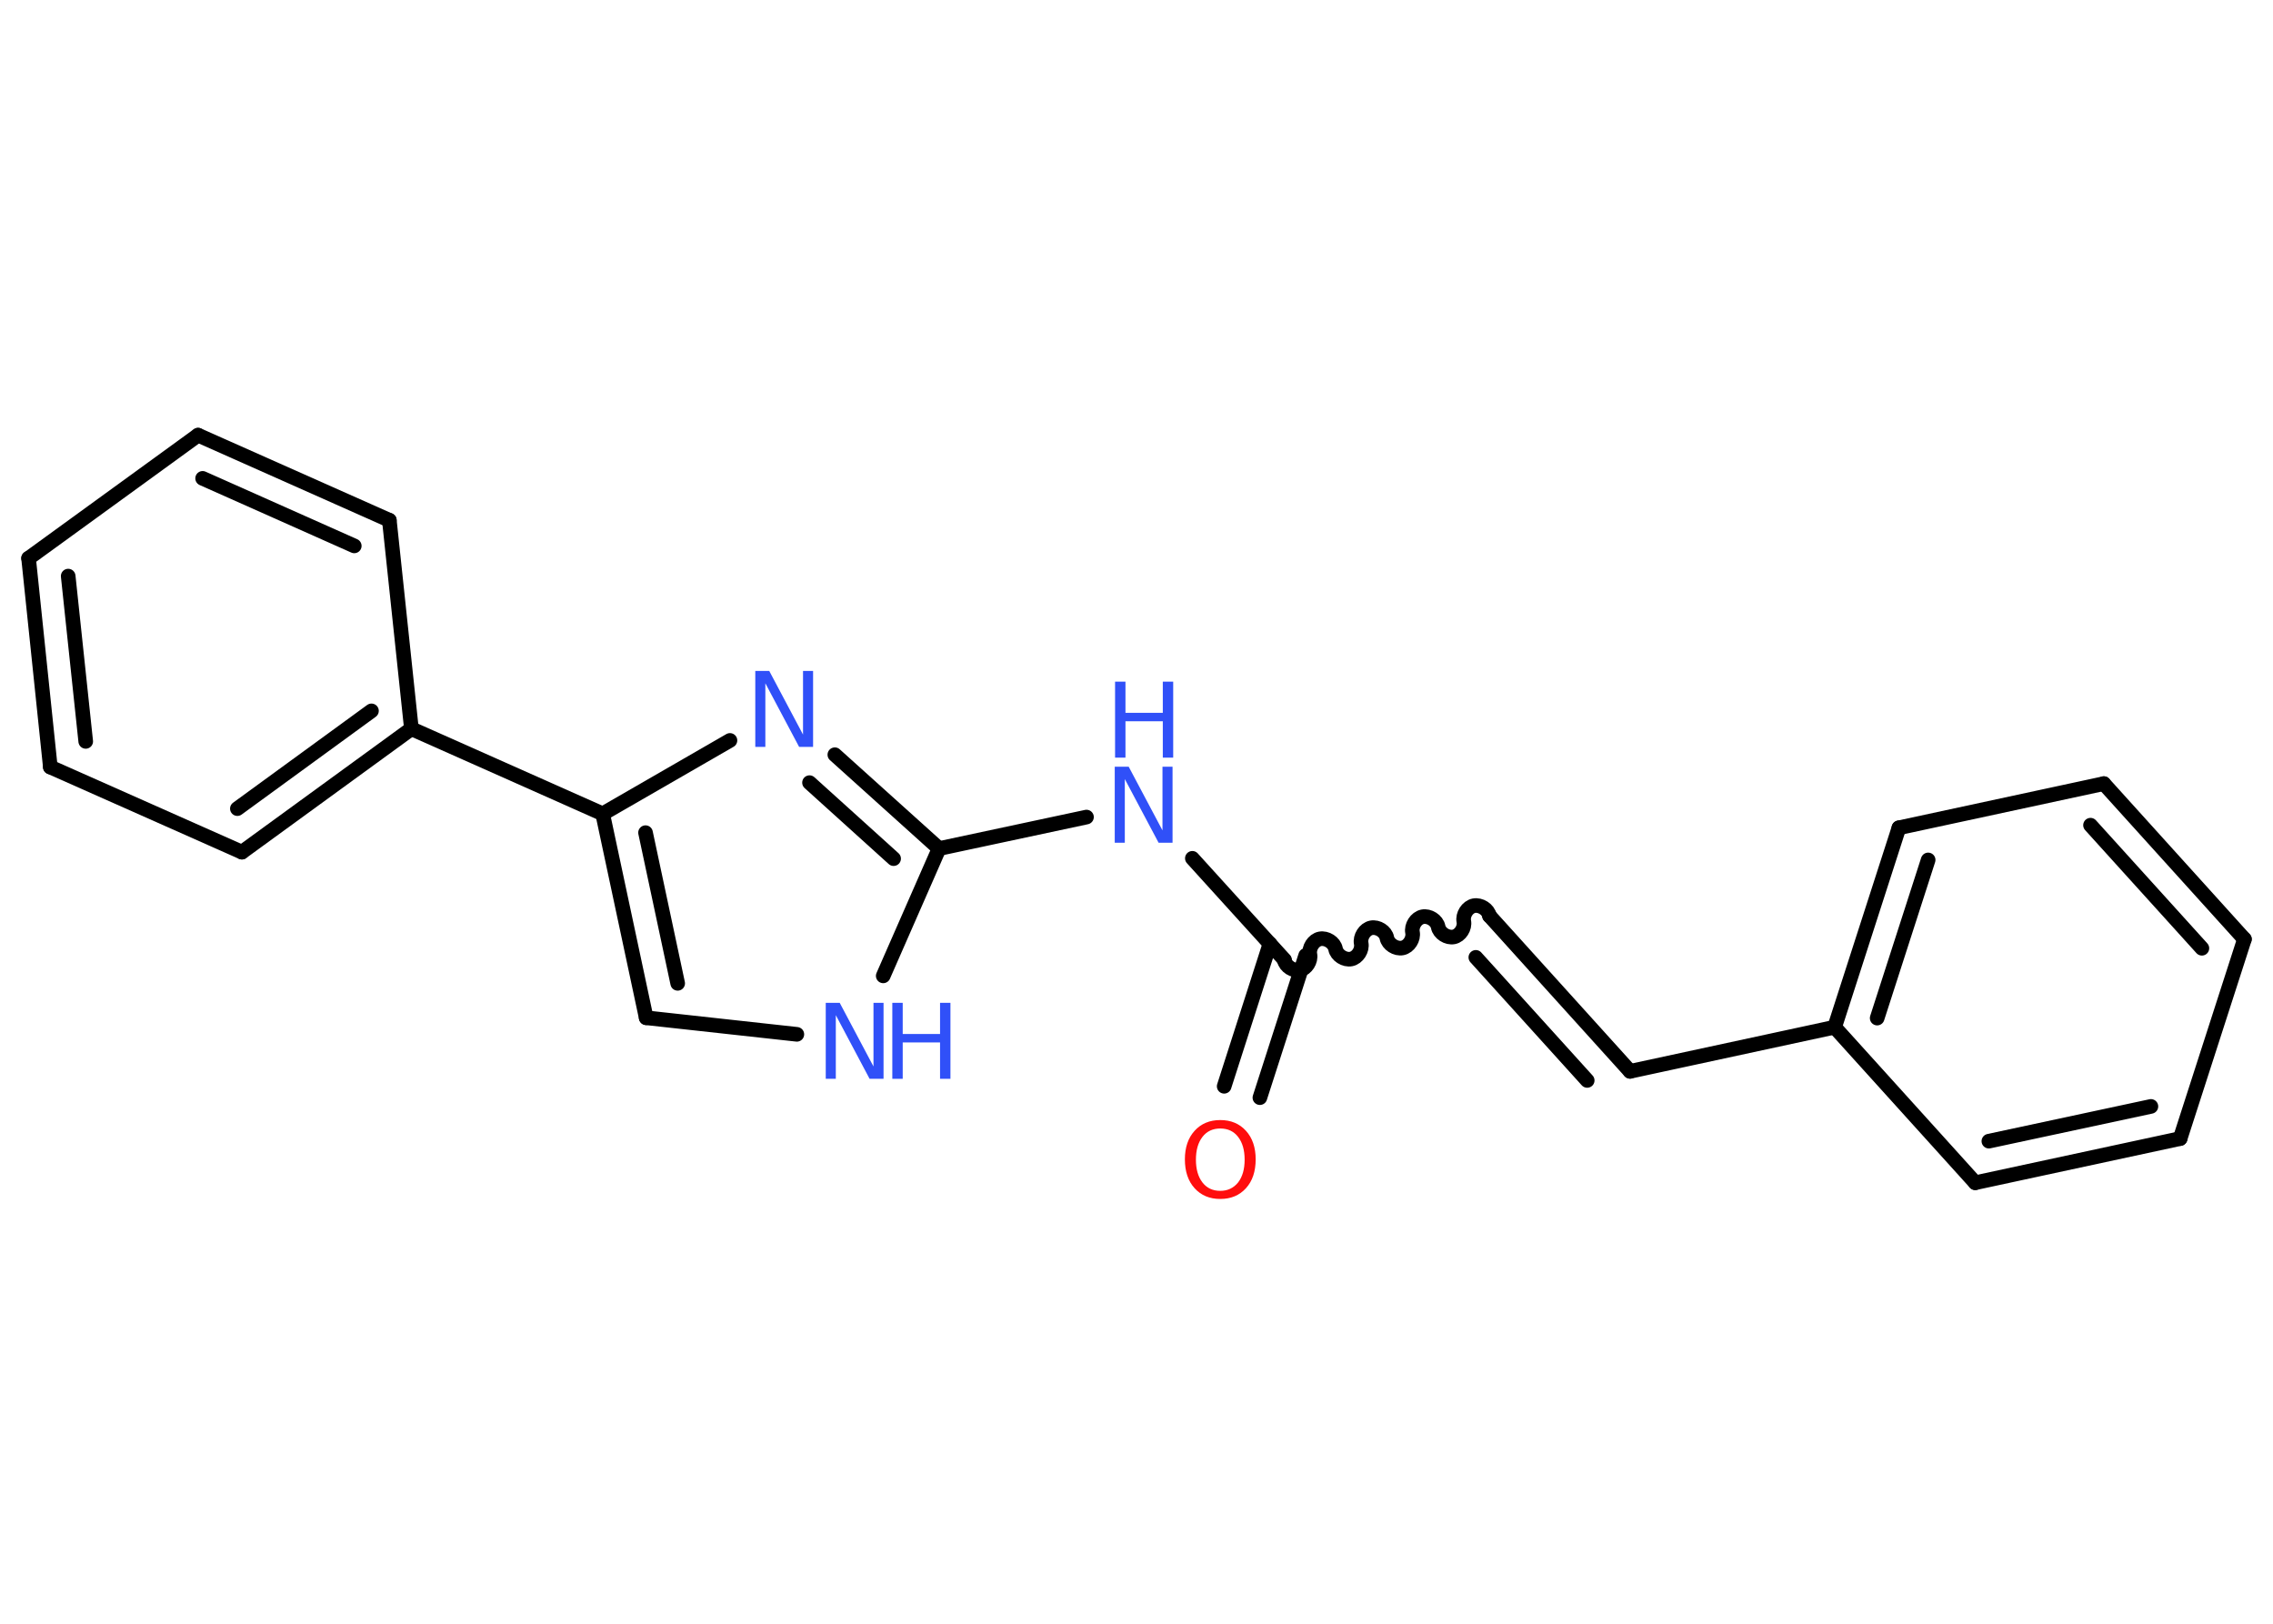 <?xml version='1.0' encoding='UTF-8'?>
<!DOCTYPE svg PUBLIC "-//W3C//DTD SVG 1.1//EN" "http://www.w3.org/Graphics/SVG/1.1/DTD/svg11.dtd">
<svg version='1.2' xmlns='http://www.w3.org/2000/svg' xmlns:xlink='http://www.w3.org/1999/xlink' width='70.0mm' height='50.0mm' viewBox='0 0 70.0 50.0'>
  <desc>Generated by the Chemistry Development Kit (http://github.com/cdk)</desc>
  <g stroke-linecap='round' stroke-linejoin='round' stroke='#000000' stroke-width='.45' fill='#3050F8'>
    <rect x='.0' y='.0' width='70.0' height='50.0' fill='#FFFFFF' stroke='none'/>
    <g id='mol1' class='mol'>
      <g id='mol1bnd1' class='bond'>
        <line x1='37.7' y1='33.45' x2='39.11' y2='29.06'/>
        <line x1='38.8' y1='33.8' x2='40.21' y2='29.42'/>
      </g>
      <path id='mol1bnd2' class='bond' d='M45.87 28.2c-.04 -.2 -.28 -.35 -.48 -.31c-.2 .04 -.35 .28 -.31 .48c.04 .2 -.11 .44 -.31 .48c-.2 .04 -.44 -.11 -.48 -.31c-.04 -.2 -.28 -.35 -.48 -.31c-.2 .04 -.35 .28 -.31 .48c.04 .2 -.11 .44 -.31 .48c-.2 .04 -.44 -.11 -.48 -.31c-.04 -.2 -.28 -.35 -.48 -.31c-.2 .04 -.35 .28 -.31 .48c.04 .2 -.11 .44 -.31 .48c-.2 .04 -.44 -.11 -.48 -.31c-.04 -.2 -.28 -.35 -.48 -.31c-.2 .04 -.35 .28 -.31 .48c.04 .2 -.11 .44 -.31 .48c-.2 .04 -.44 -.11 -.48 -.31' fill='none' stroke='#000000' stroke-width='.45'/>
      <g id='mol1bnd3' class='bond'>
        <line x1='45.87' y1='28.2' x2='50.2' y2='32.99'/>
        <line x1='45.45' y1='29.48' x2='48.88' y2='33.27'/>
      </g>
      <line id='mol1bnd4' class='bond' x1='50.2' y1='32.99' x2='56.5' y2='31.63'/>
      <g id='mol1bnd5' class='bond'>
        <line x1='58.48' y1='25.49' x2='56.5' y2='31.63'/>
        <line x1='59.38' y1='26.48' x2='57.81' y2='31.35'/>
      </g>
      <line id='mol1bnd6' class='bond' x1='58.48' y1='25.49' x2='64.79' y2='24.13'/>
      <g id='mol1bnd7' class='bond'>
        <line x1='69.12' y1='28.92' x2='64.79' y2='24.13'/>
        <line x1='67.81' y1='29.2' x2='64.38' y2='25.41'/>
      </g>
      <line id='mol1bnd8' class='bond' x1='69.12' y1='28.92' x2='67.14' y2='35.06'/>
      <g id='mol1bnd9' class='bond'>
        <line x1='60.83' y1='36.42' x2='67.14' y2='35.06'/>
        <line x1='61.25' y1='35.14' x2='66.24' y2='34.07'/>
      </g>
      <line id='mol1bnd10' class='bond' x1='56.5' y1='31.63' x2='60.83' y2='36.42'/>
      <line id='mol1bnd11' class='bond' x1='39.56' y1='29.56' x2='36.72' y2='26.43'/>
      <line id='mol1bnd12' class='bond' x1='33.46' y1='25.16' x2='28.92' y2='26.13'/>
      <g id='mol1bnd13' class='bond'>
        <line x1='28.92' y1='26.13' x2='25.71' y2='23.24'/>
        <line x1='27.52' y1='26.44' x2='24.93' y2='24.1'/>
      </g>
      <line id='mol1bnd14' class='bond' x1='22.48' y1='22.8' x2='18.56' y2='25.06'/>
      <line id='mol1bnd15' class='bond' x1='18.56' y1='25.06' x2='12.67' y2='22.44'/>
      <g id='mol1bnd16' class='bond'>
        <line x1='7.45' y1='26.24' x2='12.67' y2='22.44'/>
        <line x1='7.31' y1='24.9' x2='11.44' y2='21.89'/>
      </g>
      <line id='mol1bnd17' class='bond' x1='7.45' y1='26.24' x2='1.55' y2='23.62'/>
      <g id='mol1bnd18' class='bond'>
        <line x1='.88' y1='17.19' x2='1.55' y2='23.62'/>
        <line x1='2.1' y1='17.74' x2='2.64' y2='22.83'/>
      </g>
      <line id='mol1bnd19' class='bond' x1='.88' y1='17.19' x2='6.1' y2='13.4'/>
      <g id='mol1bnd20' class='bond'>
        <line x1='11.99' y1='16.02' x2='6.1' y2='13.4'/>
        <line x1='10.91' y1='16.81' x2='6.24' y2='14.73'/>
      </g>
      <line id='mol1bnd21' class='bond' x1='12.67' y1='22.44' x2='11.99' y2='16.02'/>
      <g id='mol1bnd22' class='bond'>
        <line x1='18.56' y1='25.06' x2='19.9' y2='31.34'/>
        <line x1='19.88' y1='25.64' x2='20.87' y2='30.28'/>
      </g>
      <line id='mol1bnd23' class='bond' x1='19.9' y1='31.34' x2='24.54' y2='31.85'/>
      <line id='mol1bnd24' class='bond' x1='28.92' y1='26.13' x2='27.2' y2='30.05'/>
      <path id='mol1atm1' class='atom' d='M37.58 34.75q-.35 .0 -.55 .26q-.2 .26 -.2 .7q.0 .44 .2 .7q.2 .26 .55 .26q.34 .0 .55 -.26q.2 -.26 .2 -.7q.0 -.44 -.2 -.7q-.2 -.26 -.55 -.26zM37.58 34.49q.49 .0 .79 .33q.3 .33 .3 .88q.0 .56 -.3 .89q-.3 .33 -.79 .33q-.49 .0 -.79 -.33q-.3 -.33 -.3 -.89q.0 -.55 .3 -.88q.3 -.33 .79 -.33z' stroke='none' fill='#FF0D0D'/>
      <g id='mol1atm11' class='atom'>
        <path d='M34.34 23.61h.42l1.04 1.96v-1.96h.31v2.34h-.43l-1.04 -1.96v1.96h-.31v-2.34z' stroke='none'/>
        <path d='M34.34 20.99h.32v.96h1.15v-.96h.32v2.34h-.32v-1.12h-1.15v1.12h-.32v-2.34z' stroke='none'/>
      </g>
      <path id='mol1atm13' class='atom' d='M23.27 20.66h.42l1.04 1.96v-1.96h.31v2.34h-.43l-1.04 -1.96v1.96h-.31v-2.34z' stroke='none'/>
      <g id='mol1atm22' class='atom'>
        <path d='M25.44 30.88h.42l1.04 1.96v-1.96h.31v2.34h-.43l-1.04 -1.96v1.96h-.31v-2.34z' stroke='none'/>
        <path d='M27.48 30.88h.32v.96h1.15v-.96h.32v2.34h-.32v-1.12h-1.15v1.12h-.32v-2.34z' stroke='none'/>
      </g>
    </g>
  </g>
</svg>
